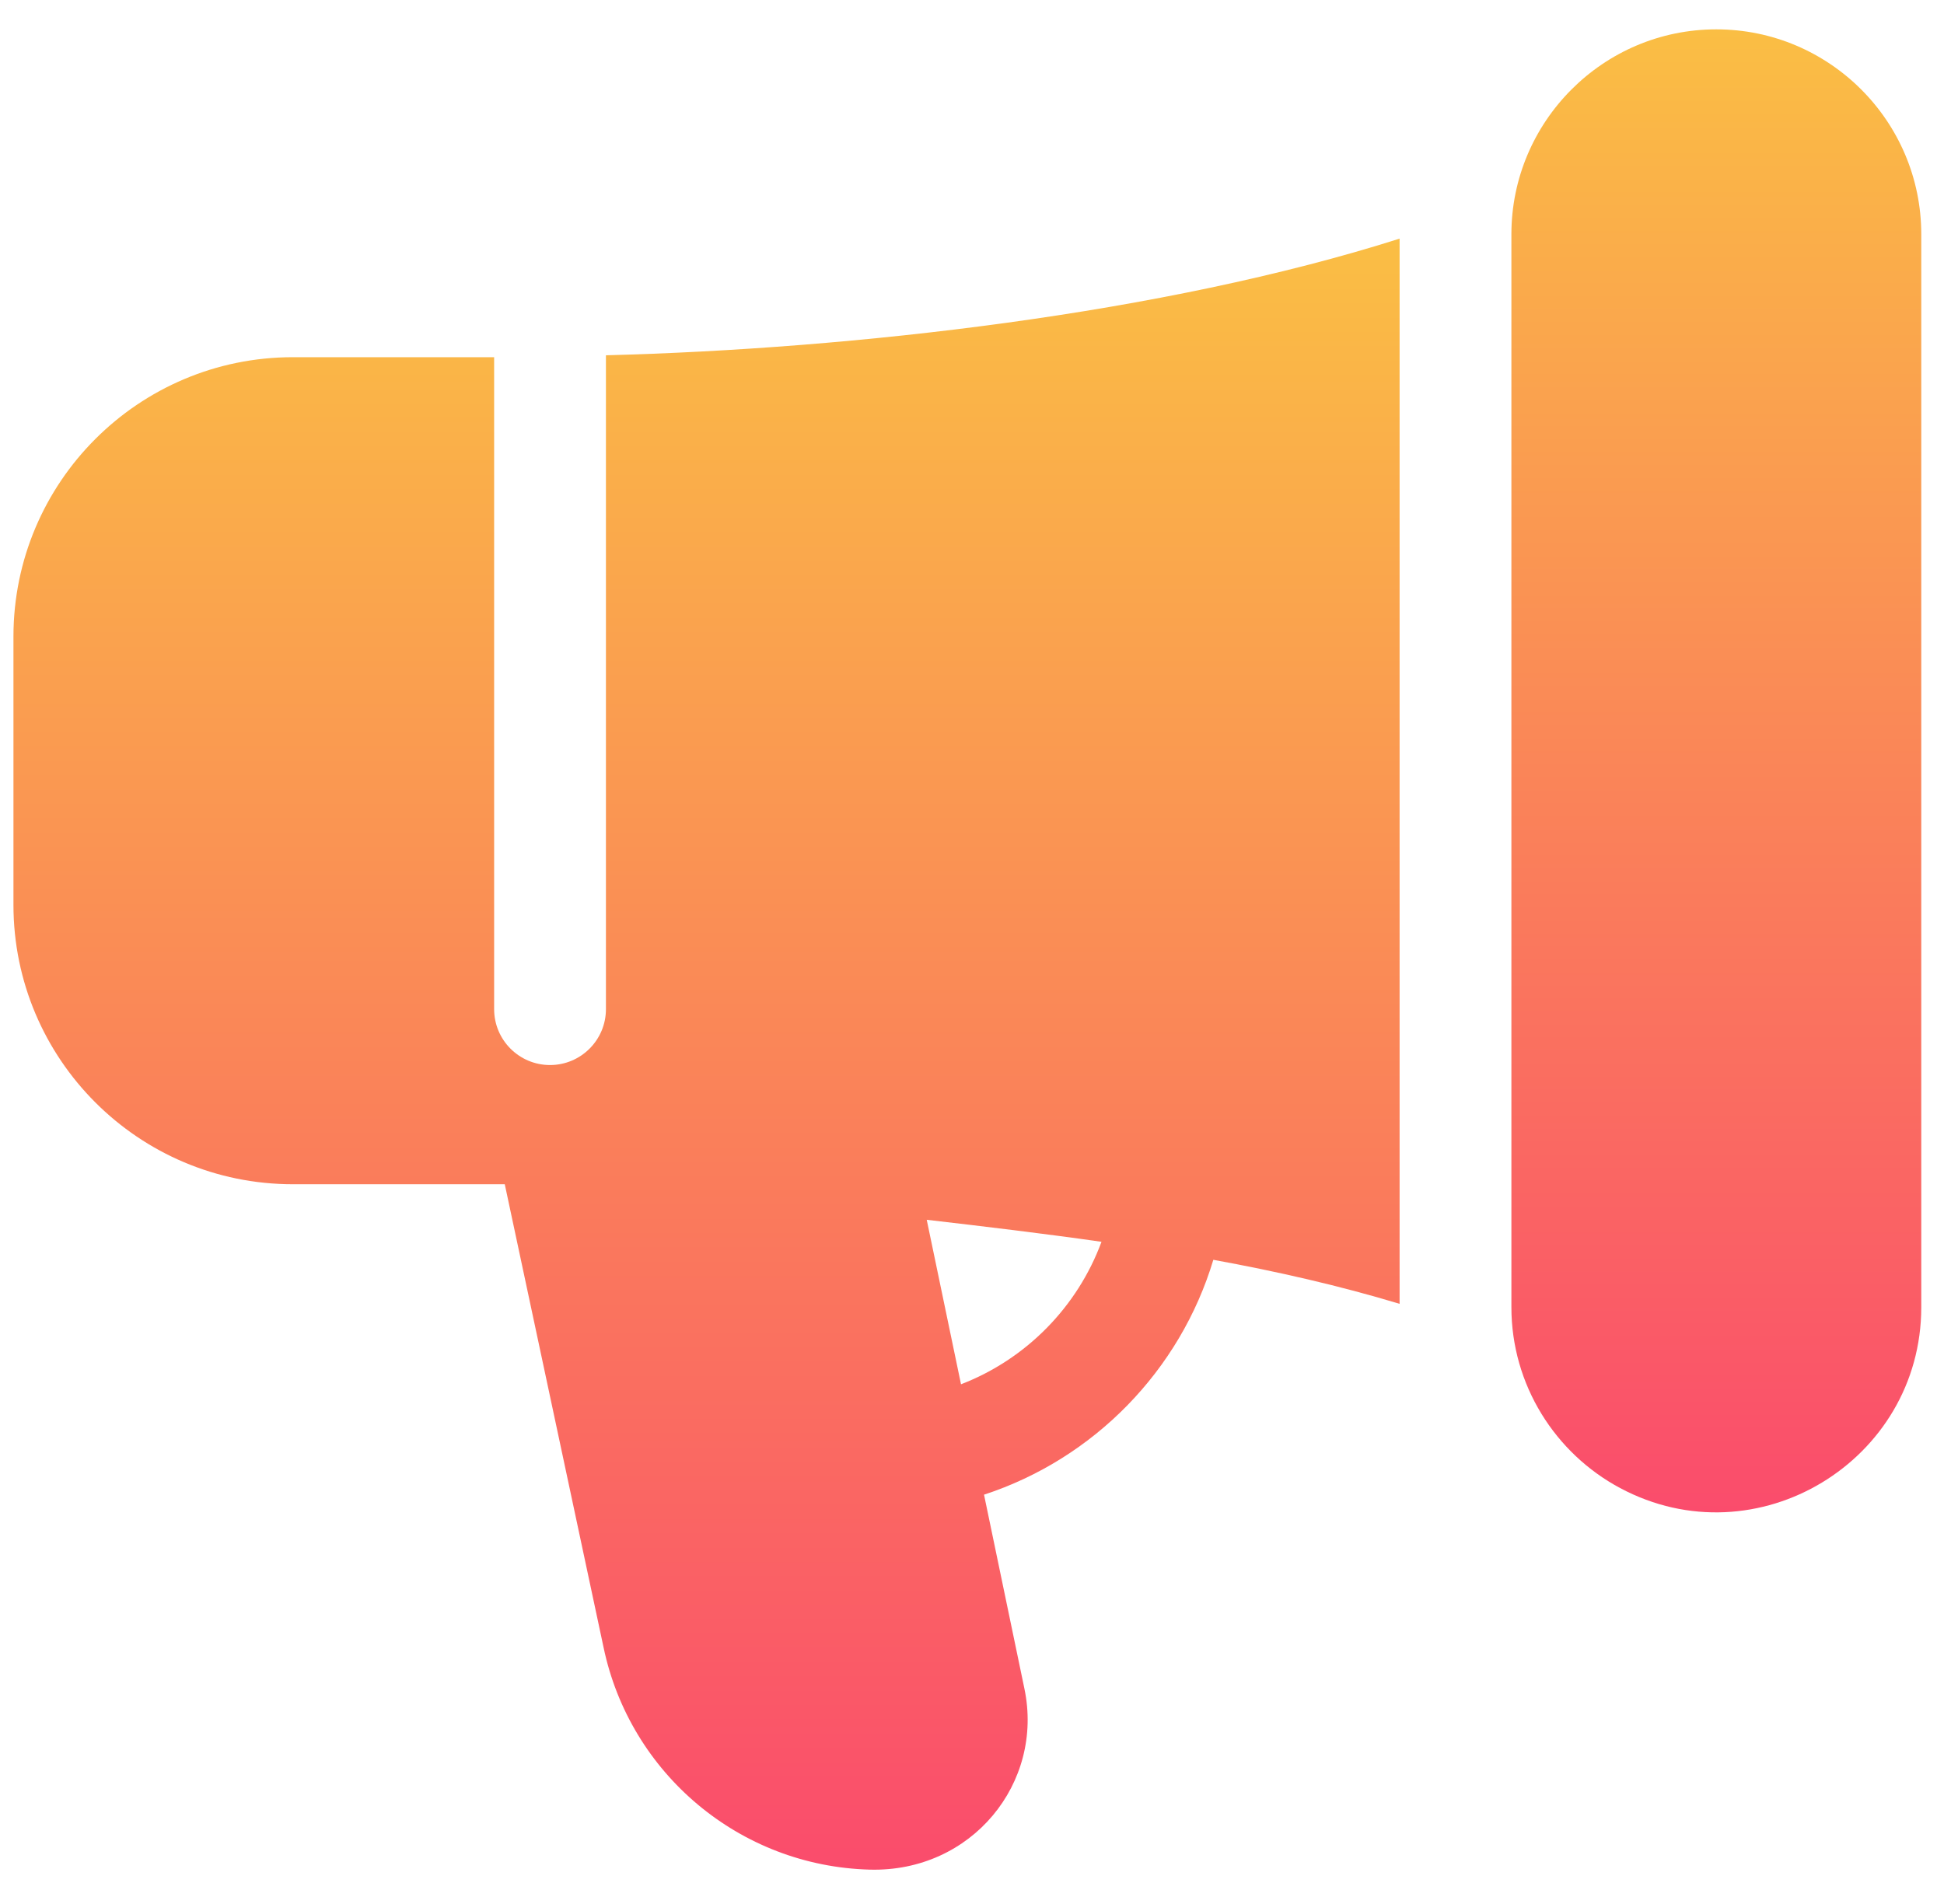 <svg width="49" height="48" viewBox="0 0 49 48" fill="none" xmlns="http://www.w3.org/2000/svg">
<path d="M43.261 0.74C40.404 0.74 38.096 3.071 38.096 5.905V32.955C38.096 34.915 39.202 36.641 40.836 37.514C44.281 39.355 48.427 36.825 48.427 32.955V5.905C48.427 3.057 46.109 0.74 43.261 0.74Z" fill="url(#paint0_linear)"/>
<path d="M15.273 8.957V25.441C15.273 26.219 14.641 26.85 13.864 26.85C13.086 26.85 12.455 26.219 12.455 25.441V9.005H7.383C3.493 9.005 0.339 12.159 0.339 16.049V22.811C0.339 26.701 3.493 29.855 7.383 29.855H12.723L15.213 41.53C15.877 44.71 18.642 47.047 21.923 47.134C24.492 47.203 26.319 44.95 25.821 42.571L24.803 37.681C27.572 36.776 29.745 34.551 30.583 31.76C32.182 32.052 33.755 32.41 35.278 32.87V6.016C29.306 7.914 21.515 8.794 15.273 8.957ZM24.223 34.898C23.932 33.503 23.645 32.121 23.359 30.751C24.823 30.921 26.298 31.097 27.764 31.306C27.157 32.951 25.86 34.268 24.223 34.898Z" fill="url(#paint1_linear)"/>
<defs>
<linearGradient id="paint0_linear" x1="43.261" y1="0.74" x2="43.261" y2="38.128" gradientUnits="userSpaceOnUse">
<stop stop-color="#FABE44"/>
<stop offset="1" stop-color="#FA4C6C"/>
</linearGradient>
<linearGradient id="paint1_linear" x1="17.808" y1="6.016" x2="17.808" y2="47.136" gradientUnits="userSpaceOnUse">
<stop stop-color="#FABE44"/>
<stop offset="1" stop-color="#FA4C6C"/>
</linearGradient>
</defs>
</svg>
